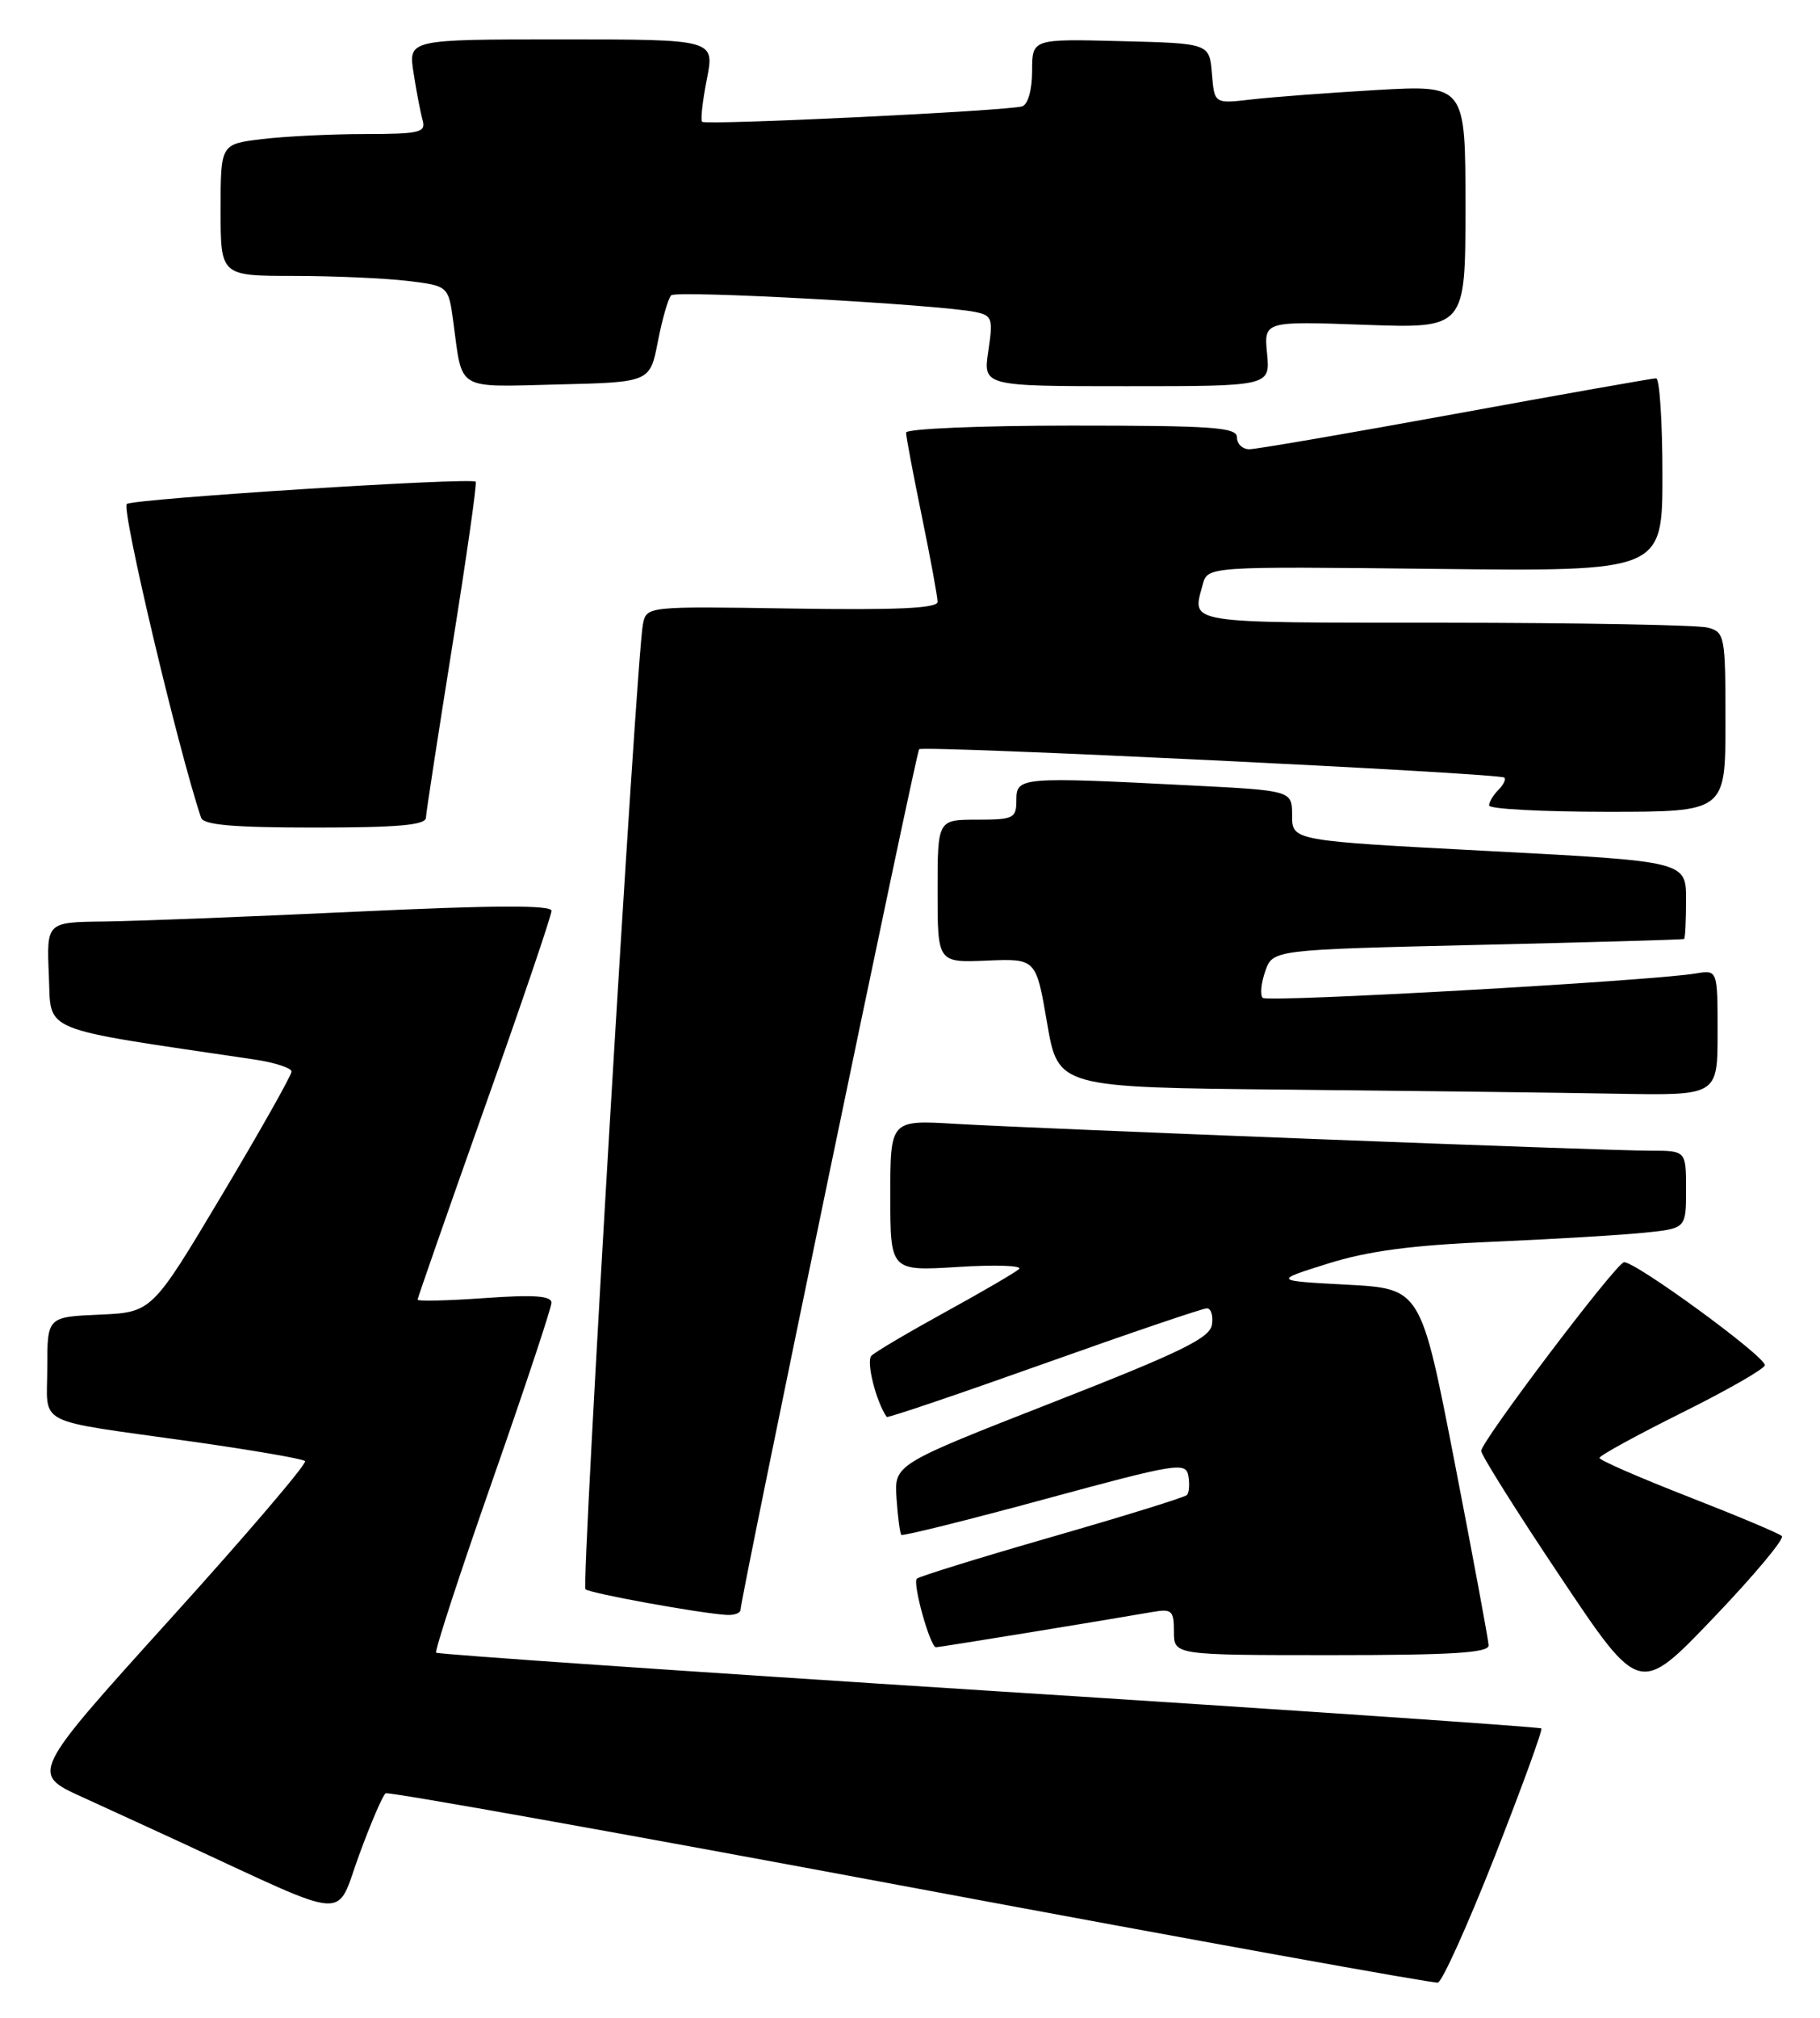 <?xml version="1.0" encoding="UTF-8" standalone="no"?>
<!DOCTYPE svg PUBLIC "-//W3C//DTD SVG 1.1//EN" "http://www.w3.org/Graphics/SVG/1.1/DTD/svg11.dtd" >
<svg xmlns="http://www.w3.org/2000/svg" xmlns:xlink="http://www.w3.org/1999/xlink" version="1.1" viewBox="0 0 231 256">
 <g >
 <path fill="currentColor"
d=" M 189.74 235.49 C 193.16 226.77 195.82 219.49 195.63 219.30 C 195.45 219.12 163.90 216.96 125.52 214.52 C 87.14 212.07 55.57 209.90 55.36 209.69 C 55.15 209.48 58.35 199.68 62.48 187.90 C 66.60 176.13 69.98 165.96 69.99 165.30 C 70.00 164.41 67.79 164.25 61.50 164.70 C 56.82 165.03 53.00 165.12 53.00 164.90 C 53.01 164.68 56.83 153.73 61.50 140.56 C 66.18 127.40 70.00 116.15 70.00 115.56 C 70.00 114.82 62.66 114.85 45.25 115.67 C 31.64 116.31 17.22 116.87 13.20 116.92 C 5.91 117.00 5.91 117.00 6.20 123.74 C 6.53 131.12 4.56 130.32 32.25 134.42 C 34.86 134.81 37.00 135.50 37.00 135.96 C 37.00 136.43 33.02 143.49 28.15 151.65 C 19.29 166.50 19.29 166.50 12.65 166.80 C 6.00 167.09 6.00 167.09 6.00 173.53 C 6.00 181.04 4.04 180.04 24.34 182.90 C 31.96 183.98 38.43 185.09 38.72 185.38 C 39.01 185.68 31.29 194.72 21.56 205.47 C 3.88 225.03 3.88 225.03 10.44 228.01 C 14.05 229.66 19.81 232.30 23.25 233.89 C 44.82 243.86 42.54 243.70 45.57 235.39 C 47.07 231.29 48.59 227.75 48.95 227.53 C 49.32 227.31 79.29 232.67 115.56 239.45 C 151.83 246.23 181.95 251.67 182.50 251.55 C 183.05 251.43 186.31 244.20 189.74 235.49 Z  M 226.16 194.89 C 225.80 194.55 220.44 192.30 214.26 189.89 C 208.07 187.47 203.01 185.27 203.01 184.98 C 203.00 184.69 207.72 182.11 213.50 179.23 C 219.28 176.36 224.00 173.65 224.00 173.21 C 224.00 172.03 207.17 159.77 206.09 160.16 C 204.84 160.62 188.00 182.88 188.00 184.09 C 188.00 184.62 192.52 191.81 198.05 200.07 C 208.09 215.09 208.09 215.09 217.46 205.29 C 222.61 199.91 226.53 195.22 226.16 194.89 Z  M 188.94 208.75 C 188.91 208.06 186.97 197.60 184.62 185.50 C 180.34 163.50 180.34 163.50 170.97 163.00 C 161.60 162.50 161.60 162.50 168.55 160.32 C 173.64 158.72 179.24 157.98 189.50 157.55 C 197.20 157.22 205.86 156.70 208.75 156.40 C 214.00 155.86 214.00 155.86 214.00 150.93 C 214.00 146.00 214.00 146.00 209.47 146.00 C 203.69 146.00 132.21 143.23 121.25 142.59 C 113.00 142.10 113.00 142.10 113.00 151.69 C 113.00 161.28 113.00 161.28 121.60 160.75 C 126.32 160.45 129.81 160.57 129.35 161.01 C 128.88 161.44 124.67 163.90 120.00 166.46 C 115.33 169.03 111.10 171.52 110.61 172.01 C 109.90 172.70 111.17 177.78 112.54 179.78 C 112.65 179.94 121.62 176.90 132.48 173.03 C 143.34 169.16 152.65 166.00 153.18 166.00 C 153.71 166.00 154.00 166.94 153.82 168.08 C 153.56 169.78 149.85 171.58 133.50 177.98 C 113.50 185.81 113.50 185.81 113.79 190.11 C 113.95 192.48 114.23 194.56 114.40 194.74 C 114.58 194.92 122.78 192.88 132.61 190.21 C 149.40 185.65 150.52 185.47 150.83 187.26 C 151.01 188.31 150.93 189.41 150.64 189.69 C 150.36 189.98 142.64 192.37 133.50 195.00 C 124.36 197.63 116.65 200.02 116.37 200.30 C 115.79 200.87 118.06 209.00 118.80 209.00 C 119.24 209.00 139.88 205.64 146.25 204.53 C 148.74 204.10 149.00 204.33 149.00 207.03 C 149.00 210.00 149.00 210.00 169.00 210.00 C 184.36 210.00 188.99 209.71 188.94 208.75 Z  M 93.99 204.25 C 93.97 202.90 116.26 95.51 116.66 95.06 C 117.11 94.55 190.28 98.09 190.93 98.66 C 191.17 98.86 190.83 99.57 190.18 100.22 C 189.53 100.87 189.00 101.76 189.00 102.20 C 189.00 102.64 195.75 103.00 204.00 103.00 C 219.00 103.00 219.00 103.00 219.00 91.62 C 219.00 80.66 218.92 80.21 216.75 79.63 C 215.51 79.30 200.44 79.02 183.25 79.01 C 150.03 79.00 151.30 79.20 152.65 74.18 C 153.27 71.86 153.27 71.86 182.14 72.18 C 211.00 72.50 211.00 72.50 211.00 60.25 C 211.00 53.51 210.64 48.00 210.20 48.00 C 209.76 48.00 198.32 50.02 184.77 52.50 C 171.23 54.97 159.44 57.00 158.57 57.00 C 157.71 57.00 157.00 56.33 157.00 55.50 C 157.00 54.21 154.00 54.00 136.00 54.00 C 124.40 54.00 115.00 54.40 115.00 54.89 C 115.00 55.38 115.90 60.15 117.00 65.50 C 118.10 70.85 119.00 75.73 119.00 76.36 C 119.00 77.18 113.86 77.42 100.53 77.21 C 82.06 76.92 82.06 76.92 81.60 79.21 C 80.78 83.26 73.76 201.10 74.31 201.64 C 74.82 202.15 88.83 204.70 92.25 204.90 C 93.21 204.95 93.99 204.66 93.99 204.25 Z  M 218.00 131.03 C 218.00 123.05 218.00 123.05 215.25 123.51 C 209.37 124.48 160.88 127.21 160.27 126.61 C 159.92 126.25 160.06 124.73 160.59 123.23 C 161.54 120.50 161.54 120.50 187.52 119.89 C 201.81 119.56 213.61 119.22 213.75 119.14 C 213.89 119.06 214.00 116.82 214.00 114.14 C 214.00 109.29 214.00 109.29 189.00 107.98 C 164.00 106.67 164.00 106.67 164.00 103.49 C 164.00 100.31 164.00 100.31 151.25 99.66 C 129.52 98.55 129.00 98.59 129.00 101.50 C 129.00 103.83 128.67 104.00 124.00 104.00 C 119.00 104.00 119.00 104.00 119.00 113.07 C 119.00 122.14 119.00 122.14 125.25 121.88 C 131.50 121.62 131.50 121.62 132.90 129.80 C 134.30 137.97 134.30 137.97 163.40 138.25 C 179.41 138.41 198.24 138.64 205.25 138.77 C 218.00 139.00 218.00 139.00 218.00 131.03 Z  M 54.06 103.75 C 54.09 103.06 55.60 93.28 57.40 82.00 C 59.21 70.72 60.55 61.33 60.38 61.12 C 59.91 60.54 17.20 63.26 16.10 63.94 C 15.34 64.41 22.61 95.10 25.52 103.75 C 25.83 104.67 29.63 105.00 39.97 105.00 C 50.49 105.00 54.02 104.69 54.06 103.75 Z  M 83.50 43.33 C 84.05 40.49 84.81 37.85 85.19 37.47 C 85.86 36.80 119.17 38.63 123.81 39.59 C 125.93 40.03 126.06 40.42 125.44 44.53 C 124.77 49.00 124.77 49.00 142.99 49.00 C 161.21 49.00 161.21 49.00 160.82 44.87 C 160.42 40.75 160.42 40.75 173.21 41.21 C 186.00 41.67 186.00 41.67 186.00 26.23 C 186.00 10.78 186.00 10.78 174.75 11.42 C 168.56 11.78 161.39 12.32 158.82 12.62 C 154.13 13.17 154.13 13.17 153.82 9.33 C 153.50 5.50 153.50 5.50 142.25 5.22 C 131.00 4.93 131.00 4.93 131.00 9.00 C 131.00 11.36 130.48 13.24 129.75 13.49 C 128.02 14.07 89.59 15.92 89.11 15.45 C 88.90 15.23 89.17 12.79 89.72 10.03 C 90.71 5.00 90.71 5.00 71.27 5.00 C 51.82 5.00 51.82 5.00 52.49 9.25 C 52.85 11.59 53.37 14.29 53.64 15.25 C 54.08 16.81 53.28 17.00 46.32 17.01 C 42.02 17.01 36.14 17.30 33.25 17.65 C 28.00 18.28 28.00 18.28 28.00 26.64 C 28.00 35.00 28.00 35.00 37.25 35.01 C 42.34 35.01 48.84 35.30 51.71 35.64 C 56.92 36.27 56.92 36.27 57.54 40.88 C 58.73 49.68 57.75 49.10 70.83 48.78 C 82.50 48.50 82.50 48.50 83.50 43.33 Z "/>
</g>
</svg>